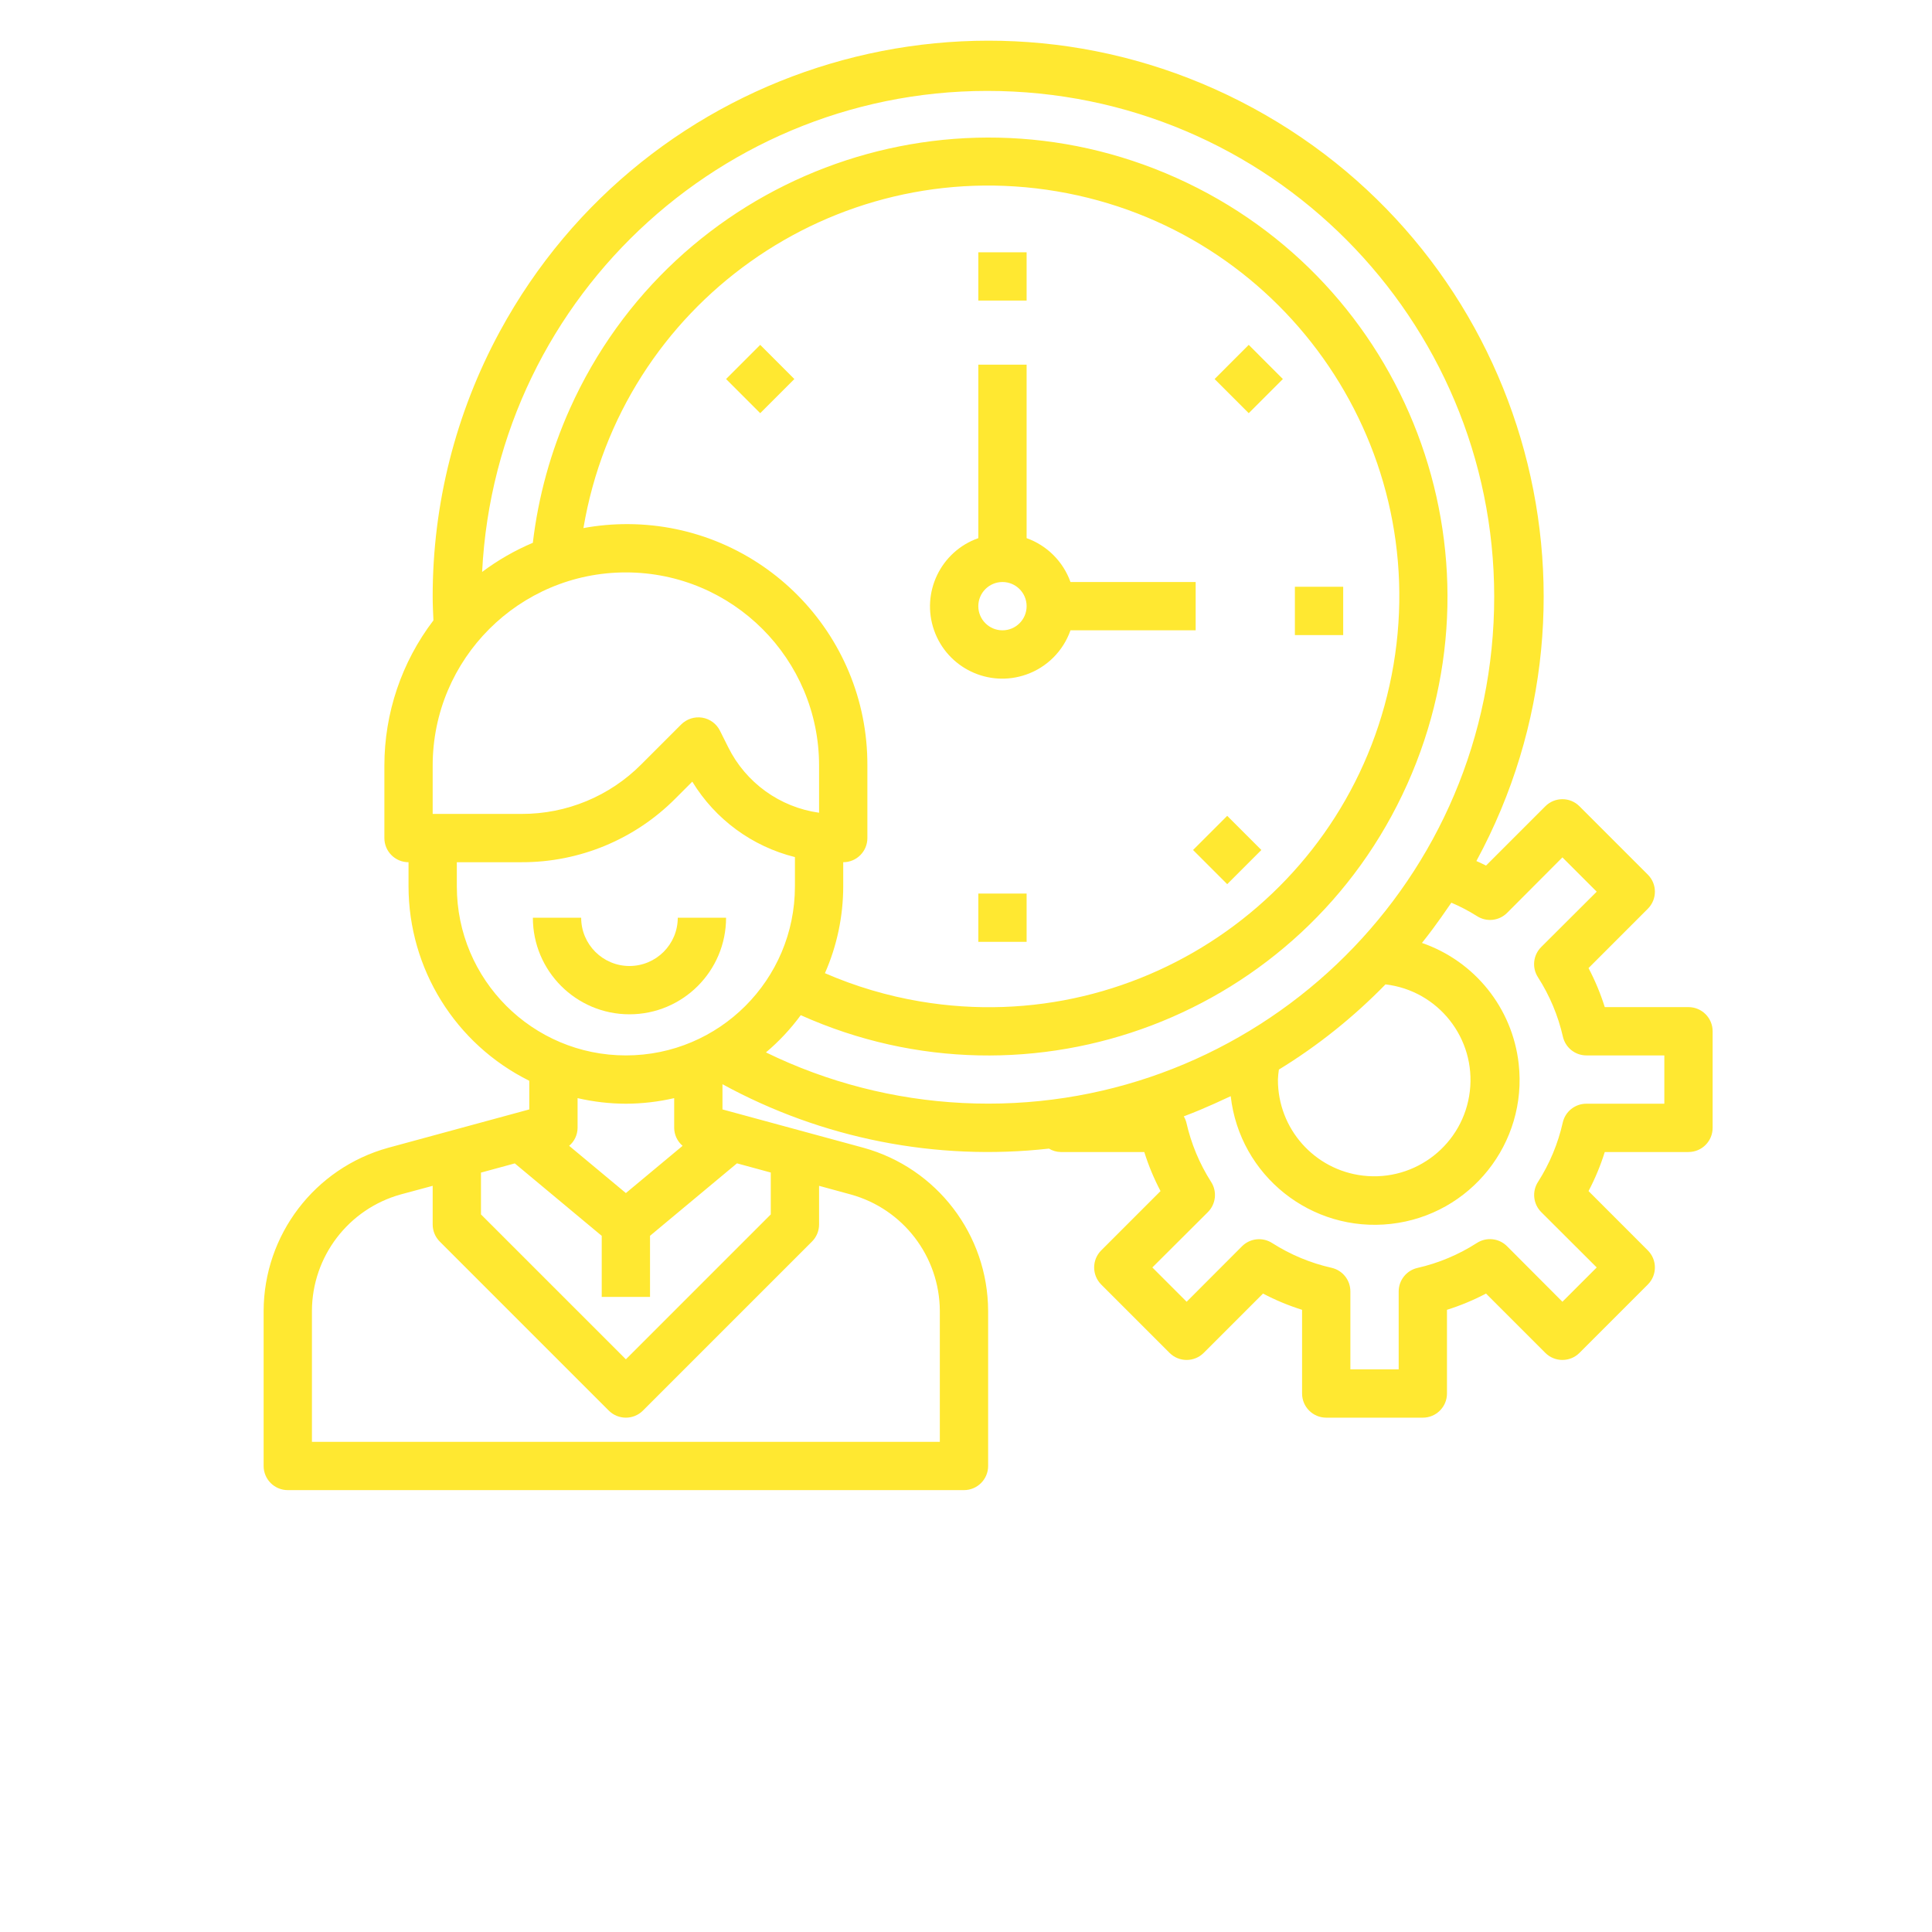 <?xml version="1.0" encoding="UTF-8" standalone="no"?>
<!DOCTYPE svg PUBLIC "-//W3C//DTD SVG 1.1//EN" "http://www.w3.org/Graphics/SVG/1.1/DTD/svg11.dtd">
<svg version="1.1" xmlns="http://www.w3.org/2000/svg" xmlns:xlink="http://www.w3.org/1999/xlink" preserveAspectRatio="xMidYMid meet" viewBox="0 0 640 640" width="640" height="640"><defs><path d="M224.52 304C224.52 312.84 217.35 320 208.52 320C199.68 320 192.52 312.84 192.52 304C190.92 304 178.12 304 176.52 304C176.52 321.67 190.84 336 208.52 336C226.19 336 240.52 321.67 240.52 304C237.32 304 226.12 304 224.52 304Z" id="d1MzLkRcyN"></path><path d="M396.08 208.8L396.08 192.8C371.2 192.8 357.38 192.8 354.61 192.8C352.19 186.03 346.86 180.69 340.08 178.27C340.08 174.44 340.08 155.29 340.08 120.8L324.08 120.8C324.08 155.29 324.08 174.44 324.08 178.27C311.61 182.66 305.05 196.33 309.43 208.8C313.82 221.28 327.48 227.84 339.96 223.45C346.81 221.05 352.2 215.66 354.61 208.8C360.14 208.8 373.97 208.8 396.08 208.8ZM332.08 192.8C336.5 192.8 340.08 196.38 340.08 200.8C340.08 205.22 336.5 208.8 332.08 208.8C327.67 208.8 324.08 205.22 324.08 200.8C324.08 196.38 327.67 192.8 332.08 192.8Z" id="c64HBHj47q"></path><path d="M340.08 83.57C340.08 83.57 340.08 83.57 340.08 83.57C340.08 93.17 340.08 98.5 340.08 99.57C340.08 99.57 340.08 99.57 340.08 99.57C330.48 99.57 325.15 99.57 324.08 99.57C324.08 99.57 324.08 99.57 324.08 99.57C324.08 89.97 324.08 84.63 324.08 83.57C324.08 83.57 324.08 83.57 324.08 83.57C333.68 83.57 339.02 83.57 340.08 83.57Z" id="c75nrmyFhT"></path><path d="M413.66 114.24C413.66 114.24 413.66 114.24 413.66 114.24C420.45 121.03 424.22 124.8 424.97 125.56C424.97 125.56 424.97 125.56 424.97 125.56C418.19 132.35 414.41 136.12 413.66 136.87C413.66 136.87 413.66 136.87 413.66 136.87C406.87 130.08 403.1 126.31 402.35 125.56C402.35 125.56 402.35 125.56 402.35 125.56C409.13 118.77 412.91 115 413.66 114.24Z" id="d52W52n0l"></path><path d="M444.95 194.38C444.95 194.38 444.95 194.38 444.95 194.38C444.95 203.98 444.95 209.31 444.95 210.38C444.95 210.38 444.95 210.38 444.95 210.38C435.35 210.38 430.02 210.38 428.95 210.38C428.95 210.38 428.95 210.38 428.95 210.38C428.95 200.78 428.95 195.44 428.95 194.38C428.95 194.38 428.95 194.38 428.95 194.38C438.55 194.38 443.88 194.38 444.95 194.38Z" id="f1DZ8Xy9ka"></path><path d="M406.53 270.26C406.53 270.26 406.53 270.26 406.53 270.26C413.32 277.05 417.09 280.82 417.84 281.57C417.84 281.57 417.84 281.57 417.84 281.57C411.05 288.36 407.28 292.13 406.53 292.89C406.53 292.89 406.53 292.89 406.53 292.89C399.74 286.1 395.97 282.33 395.21 281.57C395.21 281.57 395.21 281.57 395.21 281.57C402 274.78 405.77 271.01 406.53 270.26Z" id="ayIcqRpmO"></path><path d="M340.08 296C340.08 296 340.08 296 340.08 296C340.08 305.6 340.08 310.93 340.08 312C340.08 312 340.08 312 340.08 312C330.48 312 325.15 312 324.08 312C324.08 312 324.08 312 324.08 312C324.08 302.4 324.08 297.07 324.08 296C324.08 296 324.08 296 324.08 296C333.68 296 339.02 296 340.08 296Z" id="gJqHXeMi1"></path><path d="M251.83 114.24C251.83 114.24 251.83 114.24 251.83 114.24C258.62 121.03 262.39 124.8 263.14 125.56C263.14 125.56 263.14 125.56 263.14 125.56C256.36 132.35 252.59 136.12 251.83 136.87C251.83 136.87 251.83 136.87 251.83 136.87C245.04 130.08 241.27 126.31 240.52 125.56C240.52 125.56 240.52 125.56 240.52 125.56C247.31 118.77 251.08 115 251.83 114.24Z" id="l58lA6kPAT"></path><path d="M531.6 333.62C530.2 329.16 528.4 324.83 526.22 320.69C528.18 318.72 543.9 303 545.86 301.04C548.99 297.91 548.99 292.85 545.86 289.73C543.6 287.46 525.49 269.35 523.22 267.09C520.1 263.96 515.04 263.96 511.91 267.09C509.95 269.05 494.24 284.76 492.27 286.73C491.24 286.18 490.16 285.73 489.07 285.23C537.52 195.9 504.38 84.21 415.05 35.77C325.72 -12.68 214.03 20.46 165.58 109.79C150.96 136.75 143.31 166.95 143.33 197.62C143.33 200.29 143.46 202.89 143.58 205.5C133.04 219.33 127.33 236.24 127.33 253.62C127.33 256.02 127.33 275.22 127.33 277.62C127.33 282.04 130.91 285.62 135.33 285.62C135.33 286.42 135.33 292.82 135.33 293.62C135.37 320.94 150.86 345.88 175.33 358.02C175.33 358.65 175.33 361.82 175.33 367.51C147.27 375.14 131.68 379.38 128.56 380.23C104.26 386.96 87.41 409.05 87.33 434.26C87.33 439.4 87.33 480.49 87.33 485.62C87.33 490.04 90.91 493.62 95.33 493.62C117.73 493.62 296.93 493.62 319.33 493.62C323.75 493.62 327.33 490.04 327.33 485.62C327.33 480.49 327.33 439.4 327.33 434.26C327.25 409.04 310.39 386.95 286.07 380.22C282.96 379.37 267.38 375.14 239.33 367.51C239.33 362.5 239.33 359.72 239.33 359.16C272.33 377.21 310.09 384.66 347.48 380.49C348.64 381.2 349.97 381.59 351.33 381.62C354.1 381.62 376.28 381.62 379.06 381.62C380.46 386.09 382.26 390.42 384.44 394.56C382.48 396.52 366.76 412.24 364.79 414.21C361.67 417.33 361.67 422.39 364.79 425.52C367.06 427.78 385.17 445.89 387.43 448.16C390.56 451.28 395.62 451.28 398.74 448.16C400.71 446.19 416.43 430.48 418.39 428.51C422.53 430.69 426.86 432.49 431.33 433.89C431.33 436.67 431.33 458.85 431.33 461.62C431.33 466.04 434.91 469.62 439.33 469.62C442.53 469.62 468.13 469.62 471.33 469.62C475.75 469.62 479.33 466.04 479.33 461.62C479.33 458.85 479.33 436.67 479.33 433.89C483.79 432.49 488.12 430.69 492.26 428.51C494.23 430.48 509.95 446.19 511.91 448.16C515.04 451.28 520.1 451.28 523.22 448.16C525.49 445.89 543.6 427.78 545.86 425.52C548.99 422.39 548.99 417.33 545.86 414.21C543.9 412.24 528.18 396.52 526.22 394.56C528.4 390.42 530.2 386.09 531.6 381.62C534.37 381.62 556.56 381.62 559.33 381.62C563.75 381.62 567.33 378.04 567.33 373.62C567.33 370.42 567.33 344.82 567.33 341.62C567.33 337.2 563.75 333.62 559.33 333.62C553.78 333.62 534.37 333.62 531.6 333.62ZM143.33 253.62C143.33 218.28 171.98 189.62 207.33 189.62C242.67 189.62 271.33 218.28 271.33 253.62C271.33 255.18 271.33 267.67 271.33 269.23C258.32 267.41 247.05 259.28 241.22 247.51C240.94 246.96 238.76 242.59 238.49 242.05C237.34 239.74 235.15 238.14 232.61 237.73C230.07 237.33 227.5 238.16 225.67 239.97C224.35 241.29 213.74 251.9 212.42 253.22C201.94 263.76 187.68 269.66 172.82 269.62C170.86 269.62 161.03 269.62 143.33 269.62C143.33 261.09 143.33 255.76 143.33 253.62ZM279.33 285.62C283.75 285.62 287.33 282.04 287.33 277.62C287.33 275.22 287.33 256.02 287.33 253.62C287.52 209.63 252.01 173.81 208.02 173.62C203.07 173.6 198.14 174.04 193.27 174.93C205.77 100.83 275.97 50.89 350.08 63.38C424.18 75.88 474.12 146.08 461.63 220.19C449.13 294.29 378.93 344.23 304.82 331.74C293.97 329.91 283.37 326.77 273.27 322.38C277.26 313.32 279.32 303.52 279.33 293.62C279.33 292.02 279.33 286.42 279.33 285.62ZM151.33 285.62C164.23 285.62 171.39 285.62 172.82 285.62C191.93 285.67 210.26 278.08 223.73 264.53C224.29 263.97 228.77 259.49 229.33 258.93C236.93 271.41 249.15 280.39 263.33 283.92C263.33 284.89 263.33 292.65 263.33 293.62C263.33 324.55 238.26 349.62 207.33 349.62C176.4 349.62 151.33 324.55 151.33 293.62C151.33 292.56 151.33 289.89 151.33 285.62ZM159.33 388.44L170.53 385.39L199.33 409.39L199.33 429.62L215.33 429.62L215.33 409.37L244.13 385.37L255.33 388.42L255.33 402.29L207.33 450.29L159.33 402.29L159.33 388.44ZM223.33 363.77C223.33 364.75 223.33 372.64 223.33 373.62C223.35 375.91 224.37 378.08 226.12 379.57C224.87 380.61 218.6 385.83 207.33 395.22C196.05 385.83 189.79 380.62 188.54 379.57C190.29 378.09 191.31 375.92 191.33 373.62C191.33 372.64 191.33 364.75 191.33 363.77C196.58 364.98 201.94 365.61 207.33 365.62C212.71 365.61 218.08 364.98 223.33 363.77ZM311.33 477.62L103.33 477.62C103.33 451.61 103.33 437.15 103.33 434.26C103.39 416.25 115.43 400.47 132.79 395.66C133.5 395.47 137.01 394.53 143.33 392.82C143.33 400.5 143.33 404.77 143.33 405.62C143.33 407.74 144.17 409.78 145.67 411.28C151.27 416.88 196.07 461.68 201.67 467.28C204.8 470.4 209.86 470.4 212.98 467.28C218.58 461.68 263.38 416.88 268.98 411.28C270.49 409.78 271.33 407.74 271.33 405.62C271.33 404.77 271.33 400.5 271.33 392.82C277.64 394.54 281.14 395.5 281.84 395.69C299.2 400.49 311.25 416.25 311.33 434.26C311.33 440.04 311.33 454.5 311.33 477.62ZM265.26 336.29C341.85 370.65 431.8 336.41 466.15 259.82C500.51 183.22 466.27 93.28 389.68 58.92C313.08 24.56 223.14 58.8 188.78 135.4C182.46 149.49 178.32 164.47 176.51 179.81C170.54 182.33 164.9 185.58 159.71 189.46C164.35 96.94 243.11 25.69 335.63 30.33C428.15 34.96 499.4 113.72 494.76 206.24C490.13 298.76 411.37 370.01 318.85 365.38C296.23 364.25 274.08 358.55 253.73 348.62C258.04 345 261.91 340.85 265.26 336.29ZM458.96 326.09C476.46 328.15 488.96 344 486.9 361.5C484.84 378.99 468.98 391.5 451.49 389.44C435.38 387.54 423.26 373.85 423.33 357.62C423.37 356.51 423.48 355.41 423.65 354.31C436.56 346.41 448.4 336.91 458.96 326.09ZM551.33 365.62C535.82 365.62 527.21 365.62 525.49 365.62C521.76 365.62 518.52 368.2 517.69 371.83C516.12 378.82 513.34 385.49 509.48 391.53C507.44 394.7 507.89 398.86 510.55 401.52C511.78 402.74 517.9 408.86 528.93 419.86L517.57 431.22C506.56 420.18 500.45 414.05 499.22 412.82C496.56 410.16 492.41 409.71 489.24 411.75C483.2 415.63 476.53 418.43 469.54 420.02C465.92 420.85 463.35 424.07 463.33 427.78C463.33 429.51 463.33 438.12 463.33 453.62L447.33 453.62C447.33 438.12 447.33 429.51 447.33 427.78C447.33 424.05 444.76 420.82 441.12 419.98C434.13 418.41 427.46 415.63 421.42 411.77C418.25 409.74 414.09 410.18 411.43 412.85C410.21 414.07 404.1 420.2 393.09 431.22L381.73 419.86C392.77 408.86 398.9 402.74 400.13 401.52C402.79 398.86 403.24 394.7 401.2 391.53C397.34 385.49 394.57 378.82 392.99 371.83C392.81 371.12 392.52 370.44 392.14 369.81C400.1 366.81 406.13 363.79 407.69 363.12C410.66 389.46 434.43 408.4 460.77 405.43C487.11 402.46 506.06 378.69 503.08 352.35C501.01 333.96 488.54 318.4 471.04 312.36C476.2 305.92 479.8 300.36 480.78 299.03C483.72 300.27 486.55 301.76 489.25 303.46C492.42 305.51 496.58 305.07 499.25 302.4C500.47 301.17 506.58 295.05 517.57 284.02L528.93 295.38C517.89 306.39 511.76 312.5 510.53 313.73C507.87 316.39 507.42 320.54 509.46 323.71C513.34 329.75 516.14 336.42 517.73 343.41C518.56 347.03 521.77 349.61 525.49 349.62C527.21 349.62 535.82 349.62 551.33 349.62L551.33 365.62Z" id="a24MdSdxxc"></path></defs><g><g><g><use xlink:href="#d1MzLkRcyN" opacity="1" fill="#ffe831" fill-opacity="1"></use><g><use xlink:href="#d1MzLkRcyN" opacity="1" fill-opacity="0" stroke="#000000" stroke-width="1" stroke-opacity="0"></use></g></g><g><use xlink:href="#c64HBHj47q" opacity="1" fill="#ffe831" fill-opacity="1"></use><g><use xlink:href="#c64HBHj47q" opacity="1" fill-opacity="0" stroke="#000000" stroke-width="1" stroke-opacity="0"></use></g></g><g><use xlink:href="#c75nrmyFhT" opacity="1" fill="#ffe831" fill-opacity="1"></use><g><use xlink:href="#c75nrmyFhT" opacity="1" fill-opacity="0" stroke="#000000" stroke-width="1" stroke-opacity="0"></use></g></g><g><use xlink:href="#d52W52n0l" opacity="1" fill="#ffe831" fill-opacity="1"></use><g><use xlink:href="#d52W52n0l" opacity="1" fill-opacity="0" stroke="#000000" stroke-width="1" stroke-opacity="0"></use></g></g><g><use xlink:href="#f1DZ8Xy9ka" opacity="1" fill="#ffe831" fill-opacity="1"></use><g><use xlink:href="#f1DZ8Xy9ka" opacity="1" fill-opacity="0" stroke="#000000" stroke-width="1" stroke-opacity="0"></use></g></g><g><use xlink:href="#ayIcqRpmO" opacity="1" fill="#ffe831" fill-opacity="1"></use><g><use xlink:href="#ayIcqRpmO" opacity="1" fill-opacity="0" stroke="#000000" stroke-width="1" stroke-opacity="0"></use></g></g><g><use xlink:href="#gJqHXeMi1" opacity="1" fill="#ffe831" fill-opacity="1"></use><g><use xlink:href="#gJqHXeMi1" opacity="1" fill-opacity="0" stroke="#000000" stroke-width="1" stroke-opacity="0"></use></g></g><g><use xlink:href="#l58lA6kPAT" opacity="1" fill="#ffe831" fill-opacity="1"></use><g><use xlink:href="#l58lA6kPAT" opacity="1" fill-opacity="0" stroke="#000000" stroke-width="1" stroke-opacity="0"></use></g></g><g><use xlink:href="#a24MdSdxxc" opacity="1" fill="#ffe831" fill-opacity="1"></use><g><use xlink:href="#a24MdSdxxc" opacity="1" fill-opacity="0" stroke="#000000" stroke-width="1" stroke-opacity="0"></use></g></g></g></g></svg>
